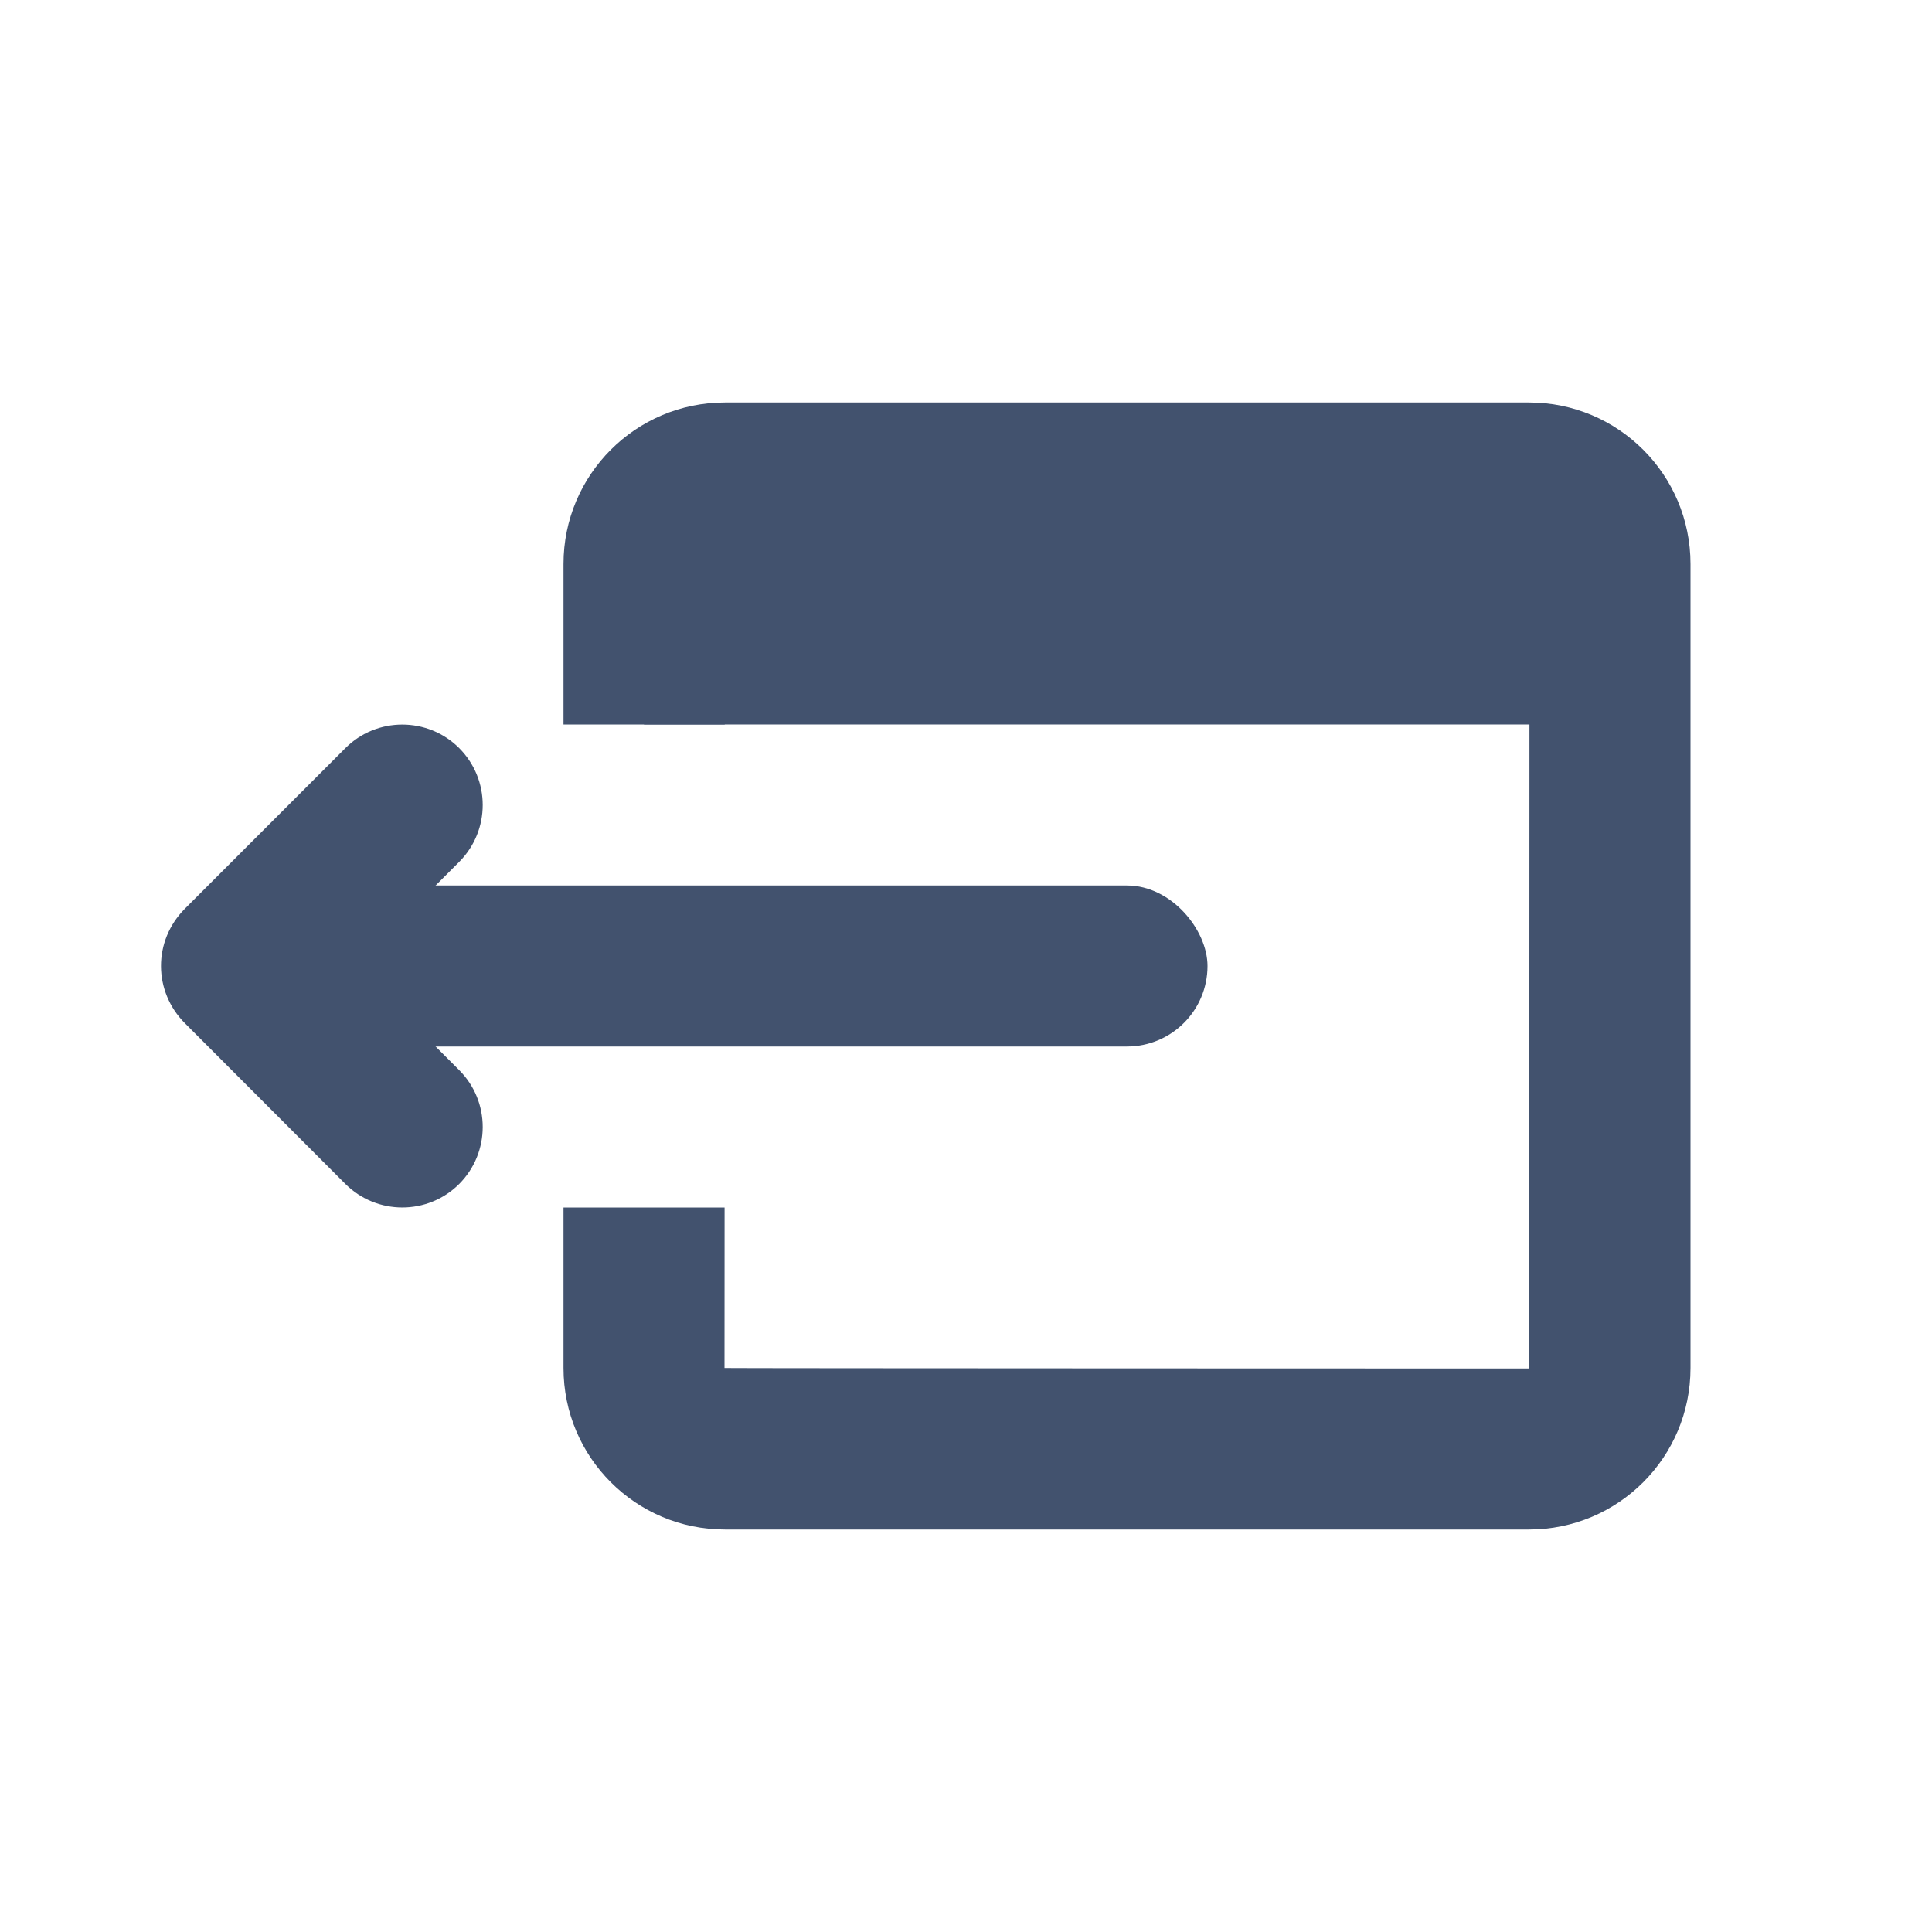 <?xml version="1.0" encoding="UTF-8" standalone="no"?>
<svg width="24px" height="24px" viewBox="0 0 24 24" version="1.1" xmlns="http://www.w3.org/2000/svg" xmlns:xlink="http://www.w3.org/1999/xlink">
    <!-- Generator: Sketch 45.1 (43504) - http://www.bohemiancoding.com/sketch -->
    <title>bitbucket/output</title>
    <desc>Created with Sketch.</desc>
    <defs></defs>
    <g id="Bitbucket" stroke="none" stroke-width="1" fill="none" fill-rule="evenodd">
        <g id="bitbucket/output" fill="#42526E">
            <path d="M7,15 L7,16.994 C7,18.103 7.898,19 9.006,19 L18.994,19 C20.103,19 21,18.102 21,16.994 L21,7.006 C21,5.897 20.102,5 18.994,5 L9.006,5 C7.897,5 7,5.898 7,7.006 L7,9 L9.003,9 C9.004,7.825 9.005,7 9.006,7 C9.006,7 19,7.002 19,7.006 C19,7.006 18.998,17 18.994,17 C18.994,17 9,16.998 9,16.994 C9,16.994 9,16.172 9.001,15 L7,15 Z" id="Combined-Shape" fill-rule="nonzero"></path>
            <rect id="Rectangle-4" x="8" y="6" width="12" height="3"></rect>
            <path d="M4.291,9.293 L2.297,11.288 C1.897,11.69 1.905,12.318 2.297,12.711 L4.291,14.708 C4.682,15.097 5.314,15.097 5.704,14.708 C6.094,14.317 6.094,13.683 5.704,13.293 L4.412,12 L5.704,10.707 C6.094,10.316 6.094,9.684 5.704,9.293 C5.509,9.098 5.253,9.001 4.997,9.001 C4.742,9.001 4.486,9.098 4.291,9.293 Z" id="Clip-2"></path>
            <rect id="Rectangle-5" x="3" y="11" width="12" height="2" rx="1"></rect>
        </g>
    </g>
</svg>